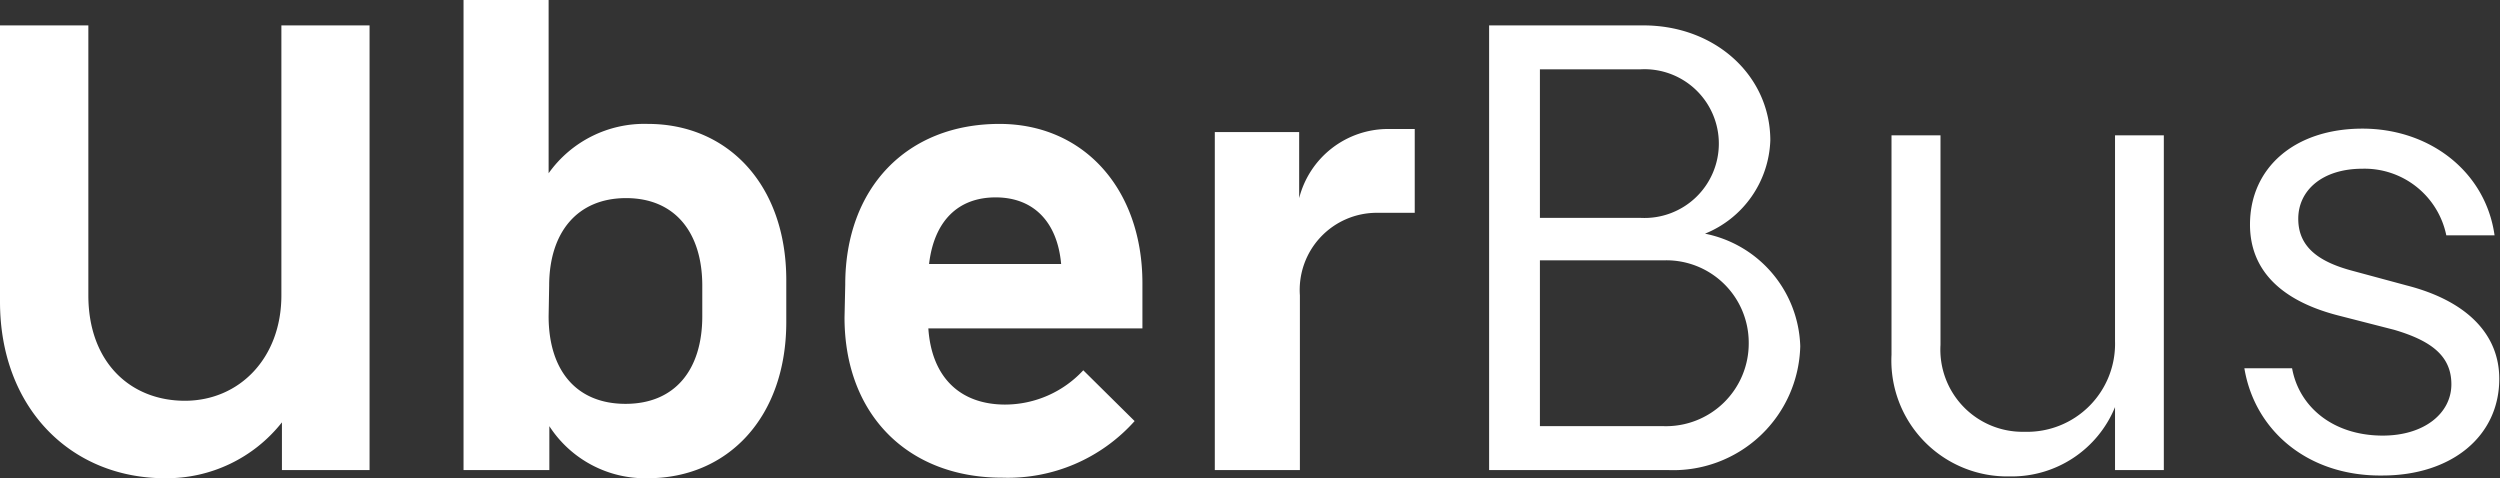 <svg id="Lager_1" data-name="Lager 1" xmlns="http://www.w3.org/2000/svg" viewBox="0 0 137.8 26.36"><rect x="0" y="0" width="137.8" height="26.36" fill="#333333" stroke="none"/><defs><style>.cls-1{fill:#fff;}</style></defs><title>UberBus Logo</title><path class="cls-1" d="M16.48,26.54c3,0,5.32-2.35,5.32-5.81V5.85h4.86V30.36H21.83V27.73a8.09,8.09,0,0,1-6.44,3.08c-5.21,0-9.1-3.89-9.1-9.73V5.85h4.87V20.73C11.16,24.41,13.47,26.54,16.48,26.54Z" transform="translate(-6.29 -4.45)"/><path class="cls-1" d="M31.84,4.45h4.69V14A6.47,6.47,0,0,1,42,11.28c4.41,0,7.63,3.36,7.63,8.61V22.2c0,5.25-3.22,8.61-7.63,8.61a6.29,6.29,0,0,1-5.43-2.87v2.42H31.84Zm4.69,17.43c0,3,1.54,4.83,4.24,4.83S45,24.86,45,21.88V20.2c0-2.94-1.51-4.83-4.2-4.83s-4.24,1.89-4.24,4.83Z" transform="translate(-6.29 -4.45)"/><path class="cls-1" d="M52.88,20.13c0-5.32,3.39-8.85,8.5-8.85,4.66,0,7.88,3.6,7.88,8.78v2.49H57.46c.18,2.7,1.75,4.2,4.24,4.2A5.89,5.89,0,0,0,66,24.86l2.83,2.8a9.37,9.37,0,0,1-7.31,3.12c-5.18,0-8.68-3.47-8.68-8.83ZM64.78,19c-.21-2.34-1.54-3.67-3.61-3.67S57.78,16.63,57.5,19Z" transform="translate(-6.29 -4.45)"/><path class="cls-1" d="M82.21,16.18a4.25,4.25,0,0,0-4.27,4.55v9.63H73.25V11.73H77.9v3.64a5.06,5.06,0,0,1,4.94-3.81h1.43v4.62Z" transform="translate(-6.29 -4.45)"/><path class="cls-1" d="M88.37,5.85h8.5c4,0,7,2.8,7,6.34a5.76,5.76,0,0,1-3.6,5.14,6.53,6.53,0,0,1,5.25,6.2,7,7,0,0,1-7.28,6.83H88.37Zm2.8,2.42v8.19h5.56a4.1,4.1,0,1,0,0-8.19Zm11.51,15.08A4.54,4.54,0,0,0,98,18.8H91.17v9.14H98A4.56,4.56,0,0,0,102.68,23.35Z" transform="translate(-6.29 -4.45)"/><path class="cls-1" d="M110.55,11.91h2.7V23.46a4.53,4.53,0,0,0,4.62,4.79,4.85,4.85,0,0,0,5-5V11.91h2.69V30.36h-2.69V26.89a6.15,6.15,0,0,1-5.81,3.82A6.39,6.39,0,0,1,110.55,24Z" transform="translate(-6.29 -4.45)"/><path class="cls-1" d="M130,24.75h2.63c.38,2.11,2.24,3.71,5,3.71,2.27,0,3.78-1.22,3.78-2.83s-1.19-2.42-3.15-3l-3.12-.8c-3.12-.81-4.83-2.49-4.83-5,0-3.15,2.48-5.29,6.2-5.29s6.79,2.38,7.28,5.88h-2.66a4.6,4.6,0,0,0-4.62-3.67c-2.21,0-3.54,1.19-3.54,2.76s1.15,2.38,3,2.87l3,.81c3.26.84,5.08,2.66,5.08,5.14,0,3.19-2.66,5.33-6.44,5.33C133.51,30.71,130.57,28.19,130,24.75Z" transform="translate(-6.29 -4.45)"/></svg>